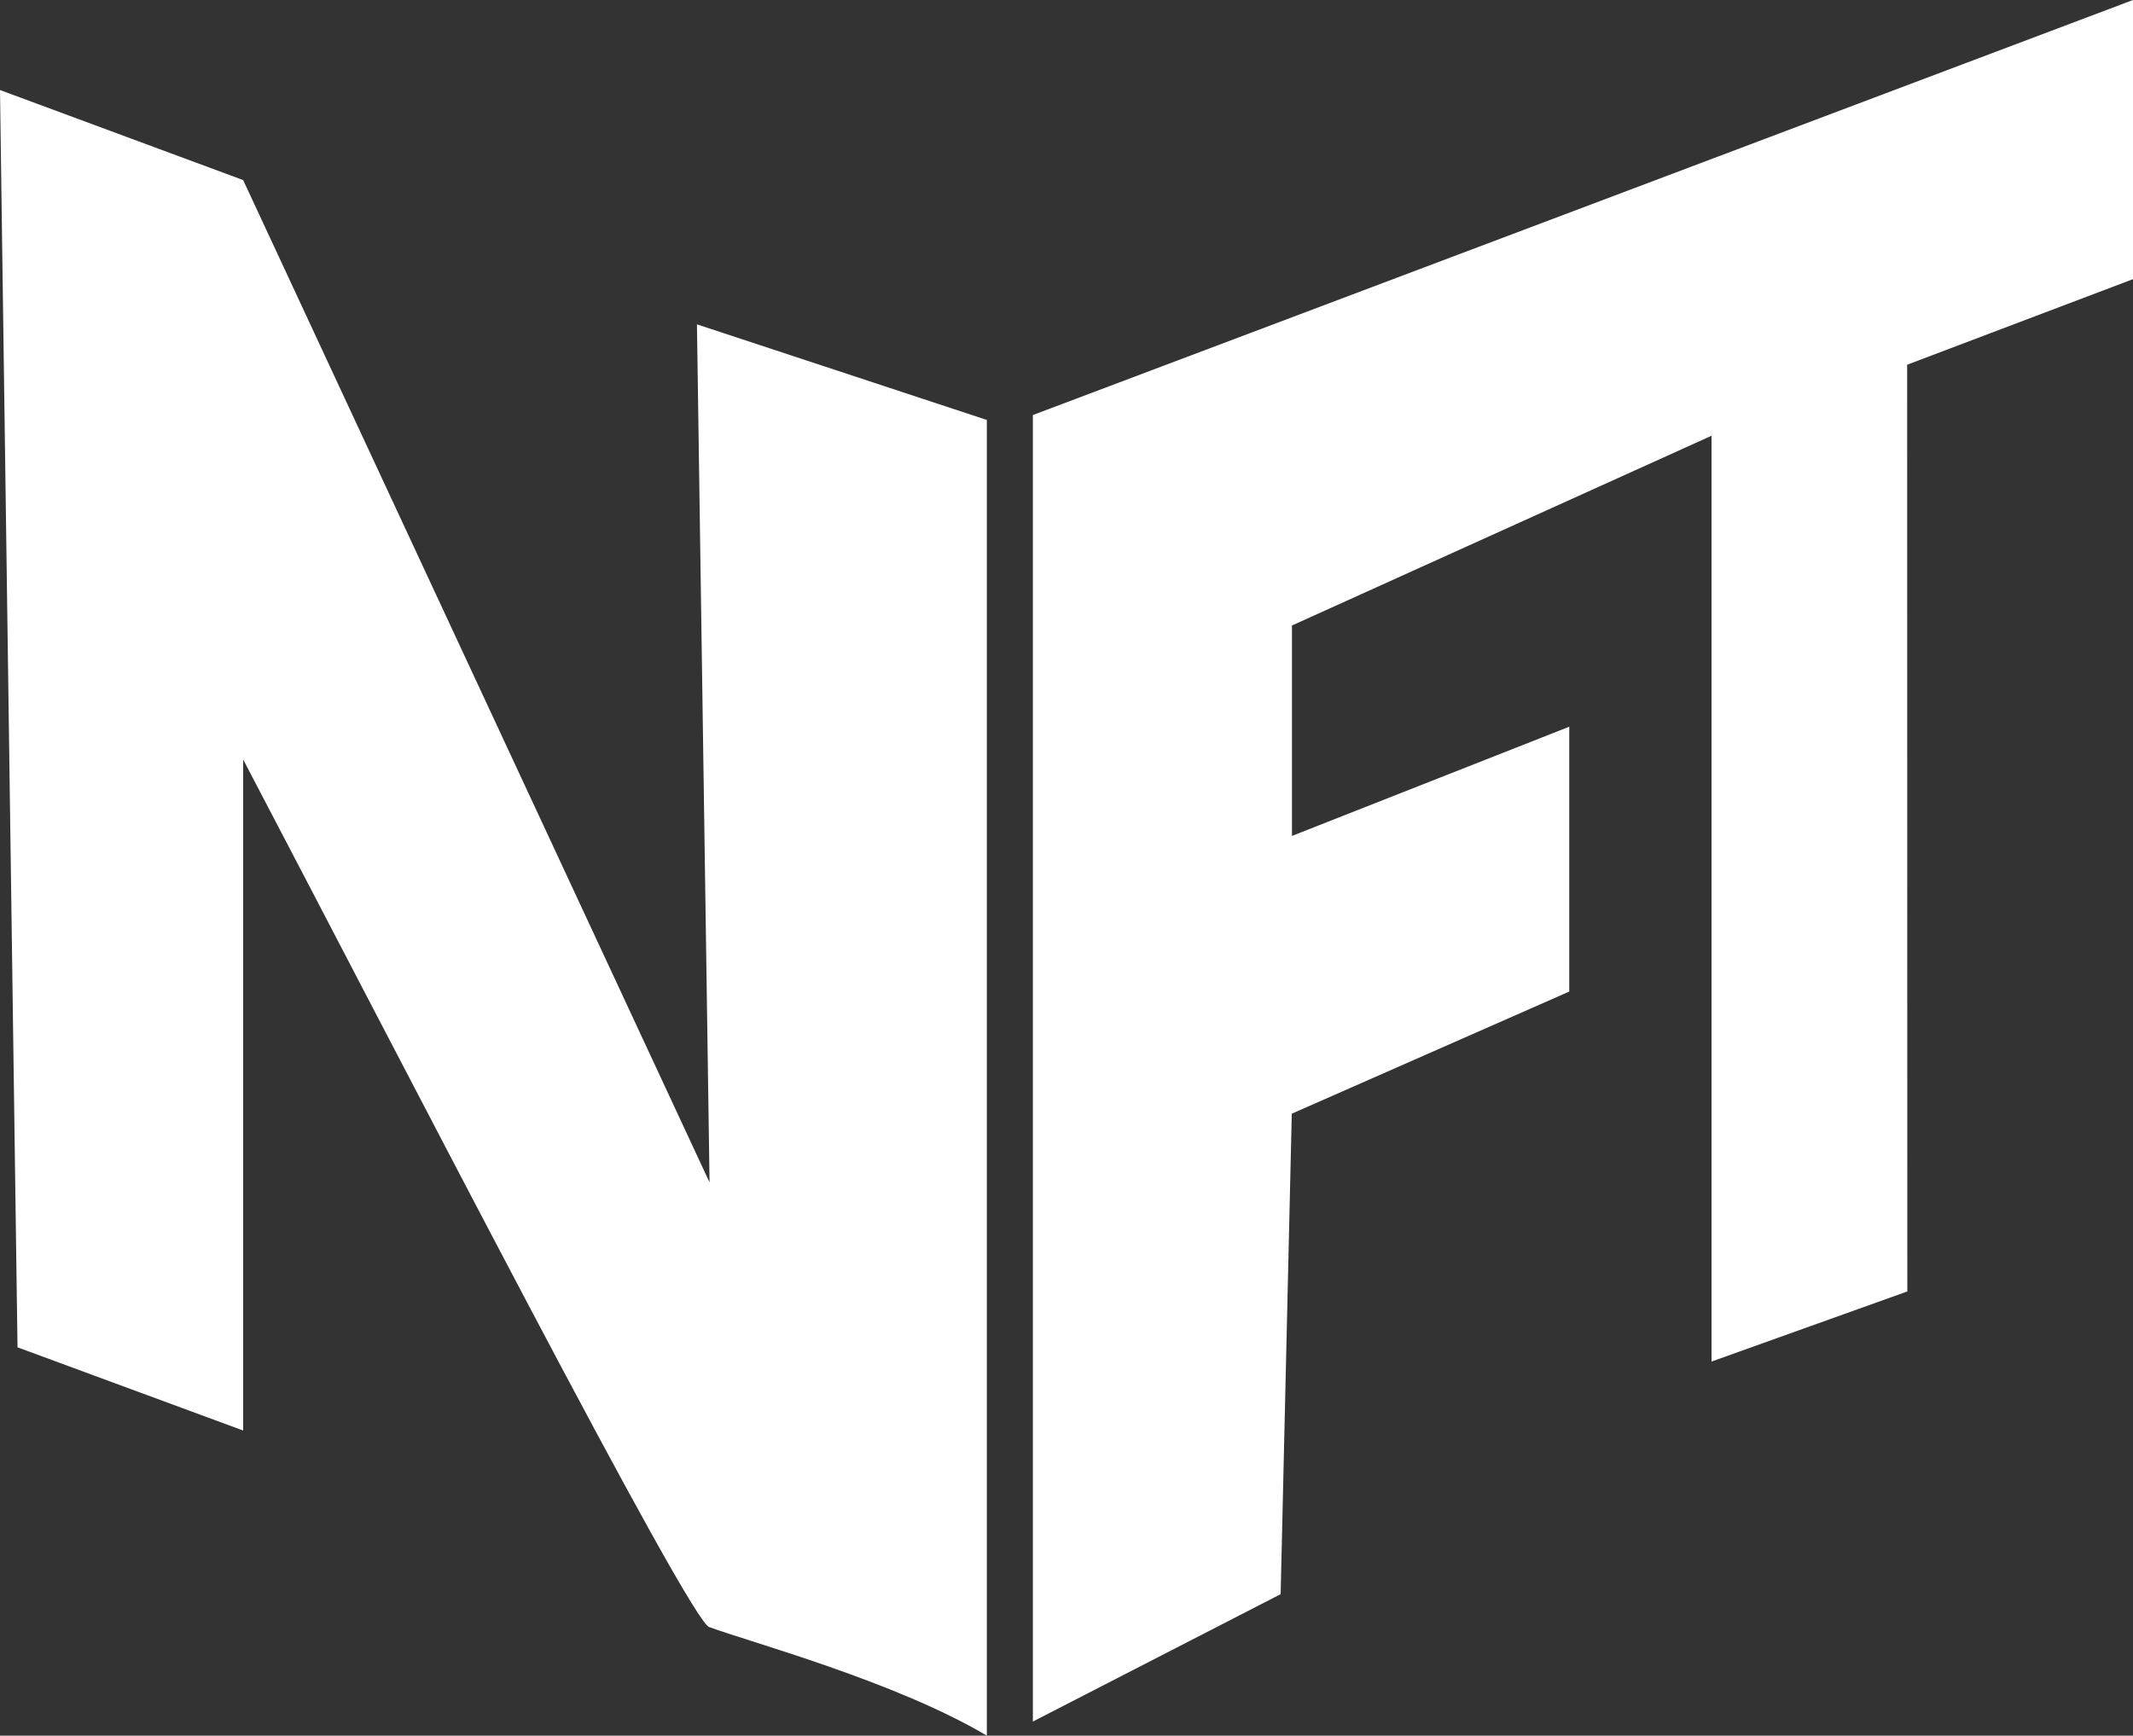 <svg width="983" height="800" viewBox="0 0 983 800" fill="none" xmlns="http://www.w3.org/2000/svg">
<rect x="0" y="0" width="983" height="800" fill="#333333" stroke="none"/>
<path d="M476 793.5L590.188 734.781L595.32 513.324L723.198 457.031V334.961L595.4 385.296V288.309L788.759 200.848V627.57L878.997 595.256L878.917 168.104L983 128.67V0L476 191.302L476 793.5Z" fill="white"/>
<path fill-rule="evenodd" clip-rule="evenodd" d="M0 41.5L8.073 621.008L112.061 659.359V350.06C182.073 483.508 319 750 327 750C345.975 757 412.564 774.968 454.786 799.998V193.567L321.191 149.5L327 545L112.061 83L0 41.5Z" fill="white"/>
</svg>
